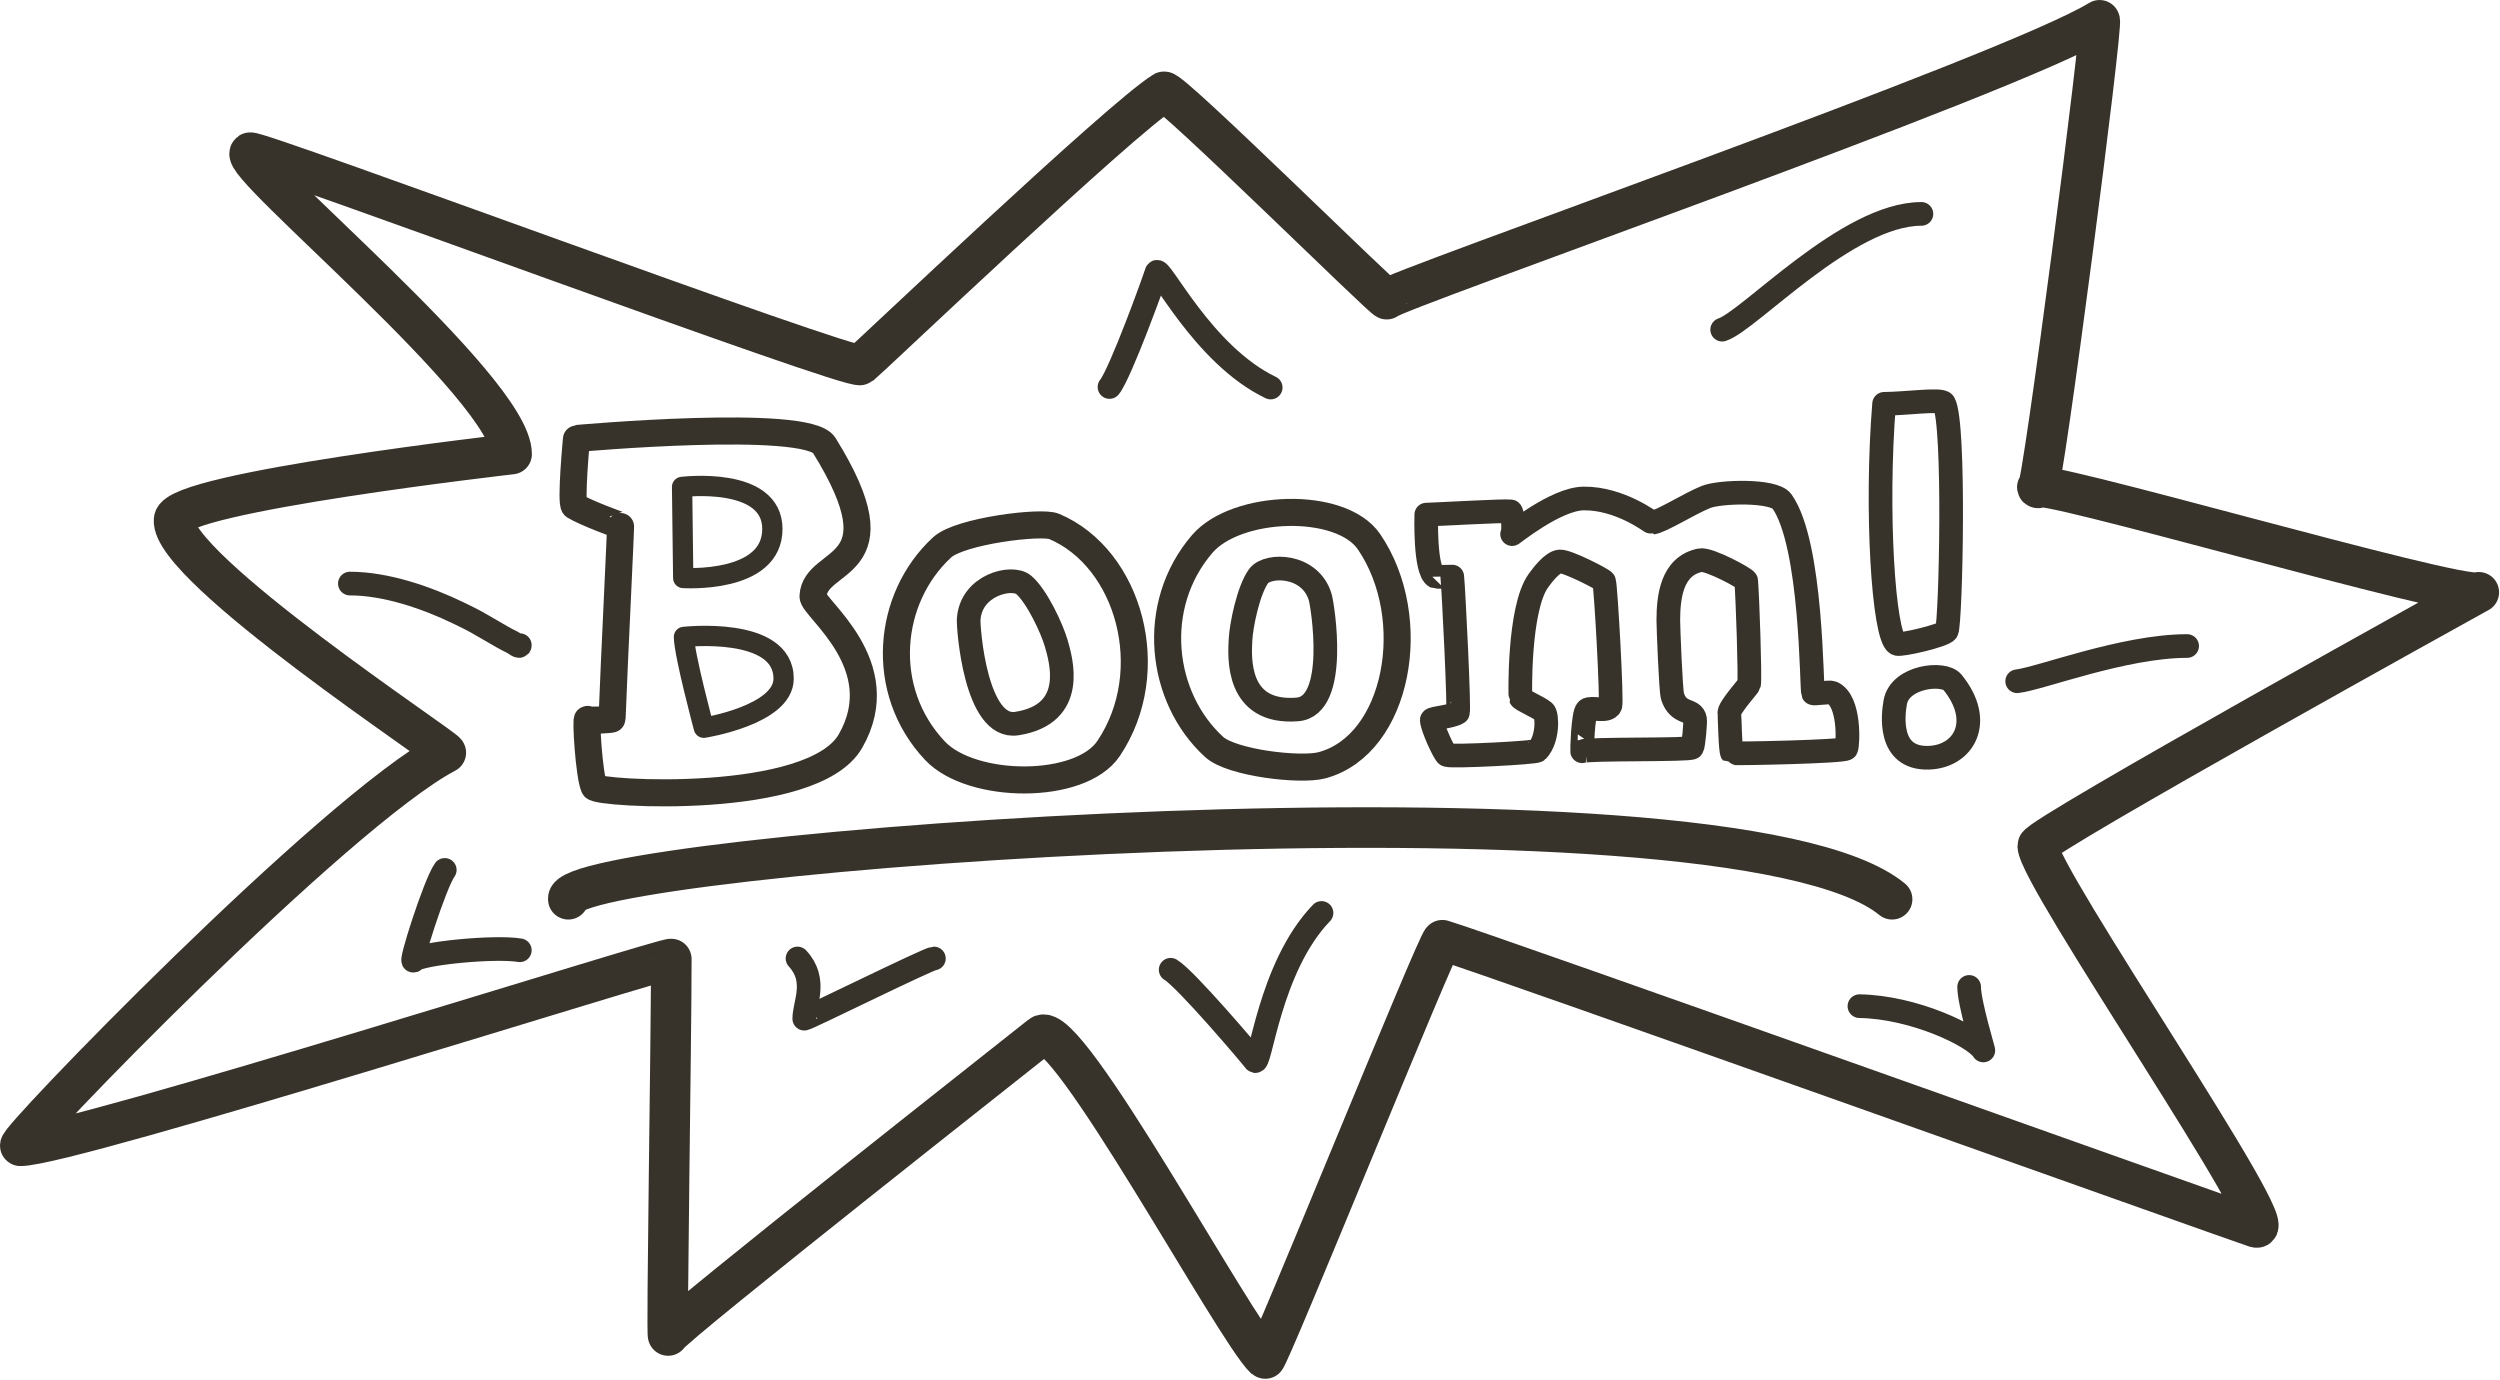 <svg viewBox="0 0 1540 850" xmlns="http://www.w3.org/2000/svg" fill-rule="evenodd" clip-rule="evenodd" stroke-linecap="round" stroke-linejoin="round" stroke-miterlimit="1.5">
    <path d="M315.15 279.7c0-40.34-169.15-178.62-161.14-185.62 2.93-2.56 370.99 134.61 376.05 130.68 4.43-3.45 160.37-151.89 186.9-168.18 3.62-2.23 136.96 129.67 137.36 127.7.92-4.45 384.24-138.03 439.01-171.77 2.75-1.7-35.31 290.92-38.1 288.1-9.47-9.6 261.8 69.85 271.7 64.25 3.38-1.91-271.84 150.31-271.7 156.14.42 19.14 153.7 241.16 134.2 235-9.78-3.09-472.23-168.25-500.93-176.81-2.37-.7-107.5 259.35-109.23 257.76-17.92-16.46-122.93-211.56-138.1-198.99-6.33 5.24-224.62 176.8-229.6 184.7-1.09 1.73 1.95-182.25 1.95-231.87 0-2.36-368.65 114.67-400.9 115.02-5.63.06 193.64-206.2 261.99-242.15 2.05-1.08-170.21-114.16-167.38-143.56 1.62-16.86 207.92-40.4 207.92-40.4zm34.93 274.23c-6.08-27.68 713.62-83.73 815.45 0" fill="none" stroke="#38332a" stroke-width="25"/>
    <g fill="none" stroke="#38332a">
        <path d="M355.16 270.12s142-12.8 152.52 4.17c48.74 78.58-5.69 68.14-6.86 93.02-.34 7.14 50.04 42.24 23.04 89.24-23.25 40.44-155.97 32.5-157.87 28.23-3.24-7.3-5.34-43.71-4.02-41.56.5.82 15.04.23 15.06-.42 1.2-33.26 5.57-119.8 5.21-119.35-.41.52-23.14-8.35-28.4-11.75-2.47-1.6 1.31-42.33 1.32-41.58z" stroke-width="16.67"/>
        <path d="M420.16 299.95l.7 56.09s55.09 3.71 54.92-30.33c-.15-32.61-55.62-25.76-55.62-25.76zm1.15 92.39c.14 10.81 12.25 55.94 12.25 55.94s49.17-7.76 49.15-30.25c-.03-32.61-61.4-25.69-61.4-25.69z" stroke-width="12.5"/>
        <path d="M580.38 337.15c10.95-10.08 61-16.24 68.94-12.89 46.27 19.54 65.7 89.04 33.53 136.86-17.37 25.83-84.31 25.27-106.9 1.33-34.98-37.06-29.53-94.05 4.43-125.3zm167.58 123.02c10.76 9.8 53.2 14.81 66.52 11.2 46.87-12.74 60.91-90.62 28.85-137.64-17.32-25.4-81.58-23.2-102.7 1.28-32.67 37.91-26.04 94.74 7.33 125.16z" stroke-width="16.67"/>
        <path d="M626.38 445.72c-25.48 4-29.97-59.09-29.68-64.05 1.24-21.36 26.76-27.53 33.96-21.36 8 6.85 17.34 26.8 19.95 35.88 2.85 9.92 13.21 43.67-24.23 49.53zm172.74-8.7c25.71-1.97 15.56-64.4 14.14-69.16-6.12-20.5-32.38-20.63-37.97-12.97-6.2 8.5-10.7 30.07-11.15 39.5-.5 10.31-2.81 45.54 34.98 42.63zm79.47-120.01c4.34-.05 48.44-2.57 52-2.02 1.07.17 2.23 11.75.87 14.02-.39.64 26.82-21.75 44.05-21.94 22.6-.25 41.88 14.98 42.3 14.91 5.87-.85 22.83-11.74 33.1-15.85 8.56-3.44 41.72-4.42 46.76 2.69 18.77 26.42 18.1 115.73 19.2 118.21.26.62 10.16-.98 11.76-.29 11.12 4.83 9.8 31.86 8.7 34.37-.87 2-70 3.31-70.36 2.84-1.16-1.48-1.49-23.4-1.69-24.5-.59-3.22 11.95-16.92 12.15-17.88.77-3.59-.93-53.84-1.78-63.85-.1-1.28-22.94-13.71-28.31-12.62-17.75 3.6-19.58 22.95-19.66 36.8-.02 3.74 1.5 43.62 2.58 47.03 3.72 11.7 12.7 7.26 13.9 14.12.3 1.7-.85 15.96-1.8 17.46-1.11 1.74-63.73.56-67.77 2.25-.1.04.44-23.3 3.04-25.46 2.5-2.06 12.39 1.7 14.36-2.56 1.14-2.46-2.78-73.42-3.86-76.6-.4-1.16-22.63-12.61-27.27-12.28-4.65.34-10.81 8.5-13.23 11.86-12.41 17.25-11.2 71.68-11.04 72.02.72 1.56 10.81 5.64 14.48 8.65 2.12 1.74 2.74 16.9-4.07 24.03-1.23 1.28-51.68 3.89-55.68 2.71-1.49-.43-9.3-17.44-9.35-21.62-.01-1.16 12.57-1.98 16.08-4.46 1.1-.78-2.7-77.01-3.46-83.86 0-.12-9.88.32-10.26.13-6.86-3.55-5.74-38.3-5.74-38.3zm282.02-68.24c14.4-.18 35.27-3.2 36.86-.46 7.01 12.12 4.21 134.84 1.75 140.31-1.24 2.77-28.67 9.17-30.77 7.98-8.22-4.64-13.14-82.34-7.84-147.83zm6.87 183.78c2.86-15.92 29.81-18.95 35.26-12.25 19.73 24.29 6.83 45.94-14.87 46.47-25.32.62-21.68-27.07-20.39-34.22z" stroke-width="14.58"/>
    </g>
    <path d="M215.52 359.48c22.19 0 47.24 8.6 67.17 18.26 10.96 5.31 10.57 5.32 20.82 11.23 4.99 2.88 7.36 4.37 12.1 6.67 1.48.72 4.6 3.43 4.6 1.78m922.38 22.23c14.18-1.62 65.73-21.7 104.68-21.7m-286.41-194.89c16.62-5.31 77.06-71.3 122.73-71.3M491.27 590.42c12.5 13.47 4.16 27.77 4.16 37.08 0 .95 76.6-37.08 79.85-37.08m145.85 6.96c9.11 5.28 50.04 53.46 51.76 55.99 3.44 5.04 8.74-57.43 41.16-90.99m-130.6-323.99c6.7-8.14 28.21-67.57 28.94-70.55 1.46-5.92 28.25 50.76 70.36 70.88m362.66 381.08c33.44.48 70.93 18.39 76.32 27.27.47.78-8.74-29.18-8.74-39.13m-939.02-72.07c-6.09 8.44-22.42 59.9-19.02 55.73 3.53-4.3 49.8-8.84 65.25-6.24" fill="none" stroke="#38332a" stroke-width="14.58"/>
</svg>
